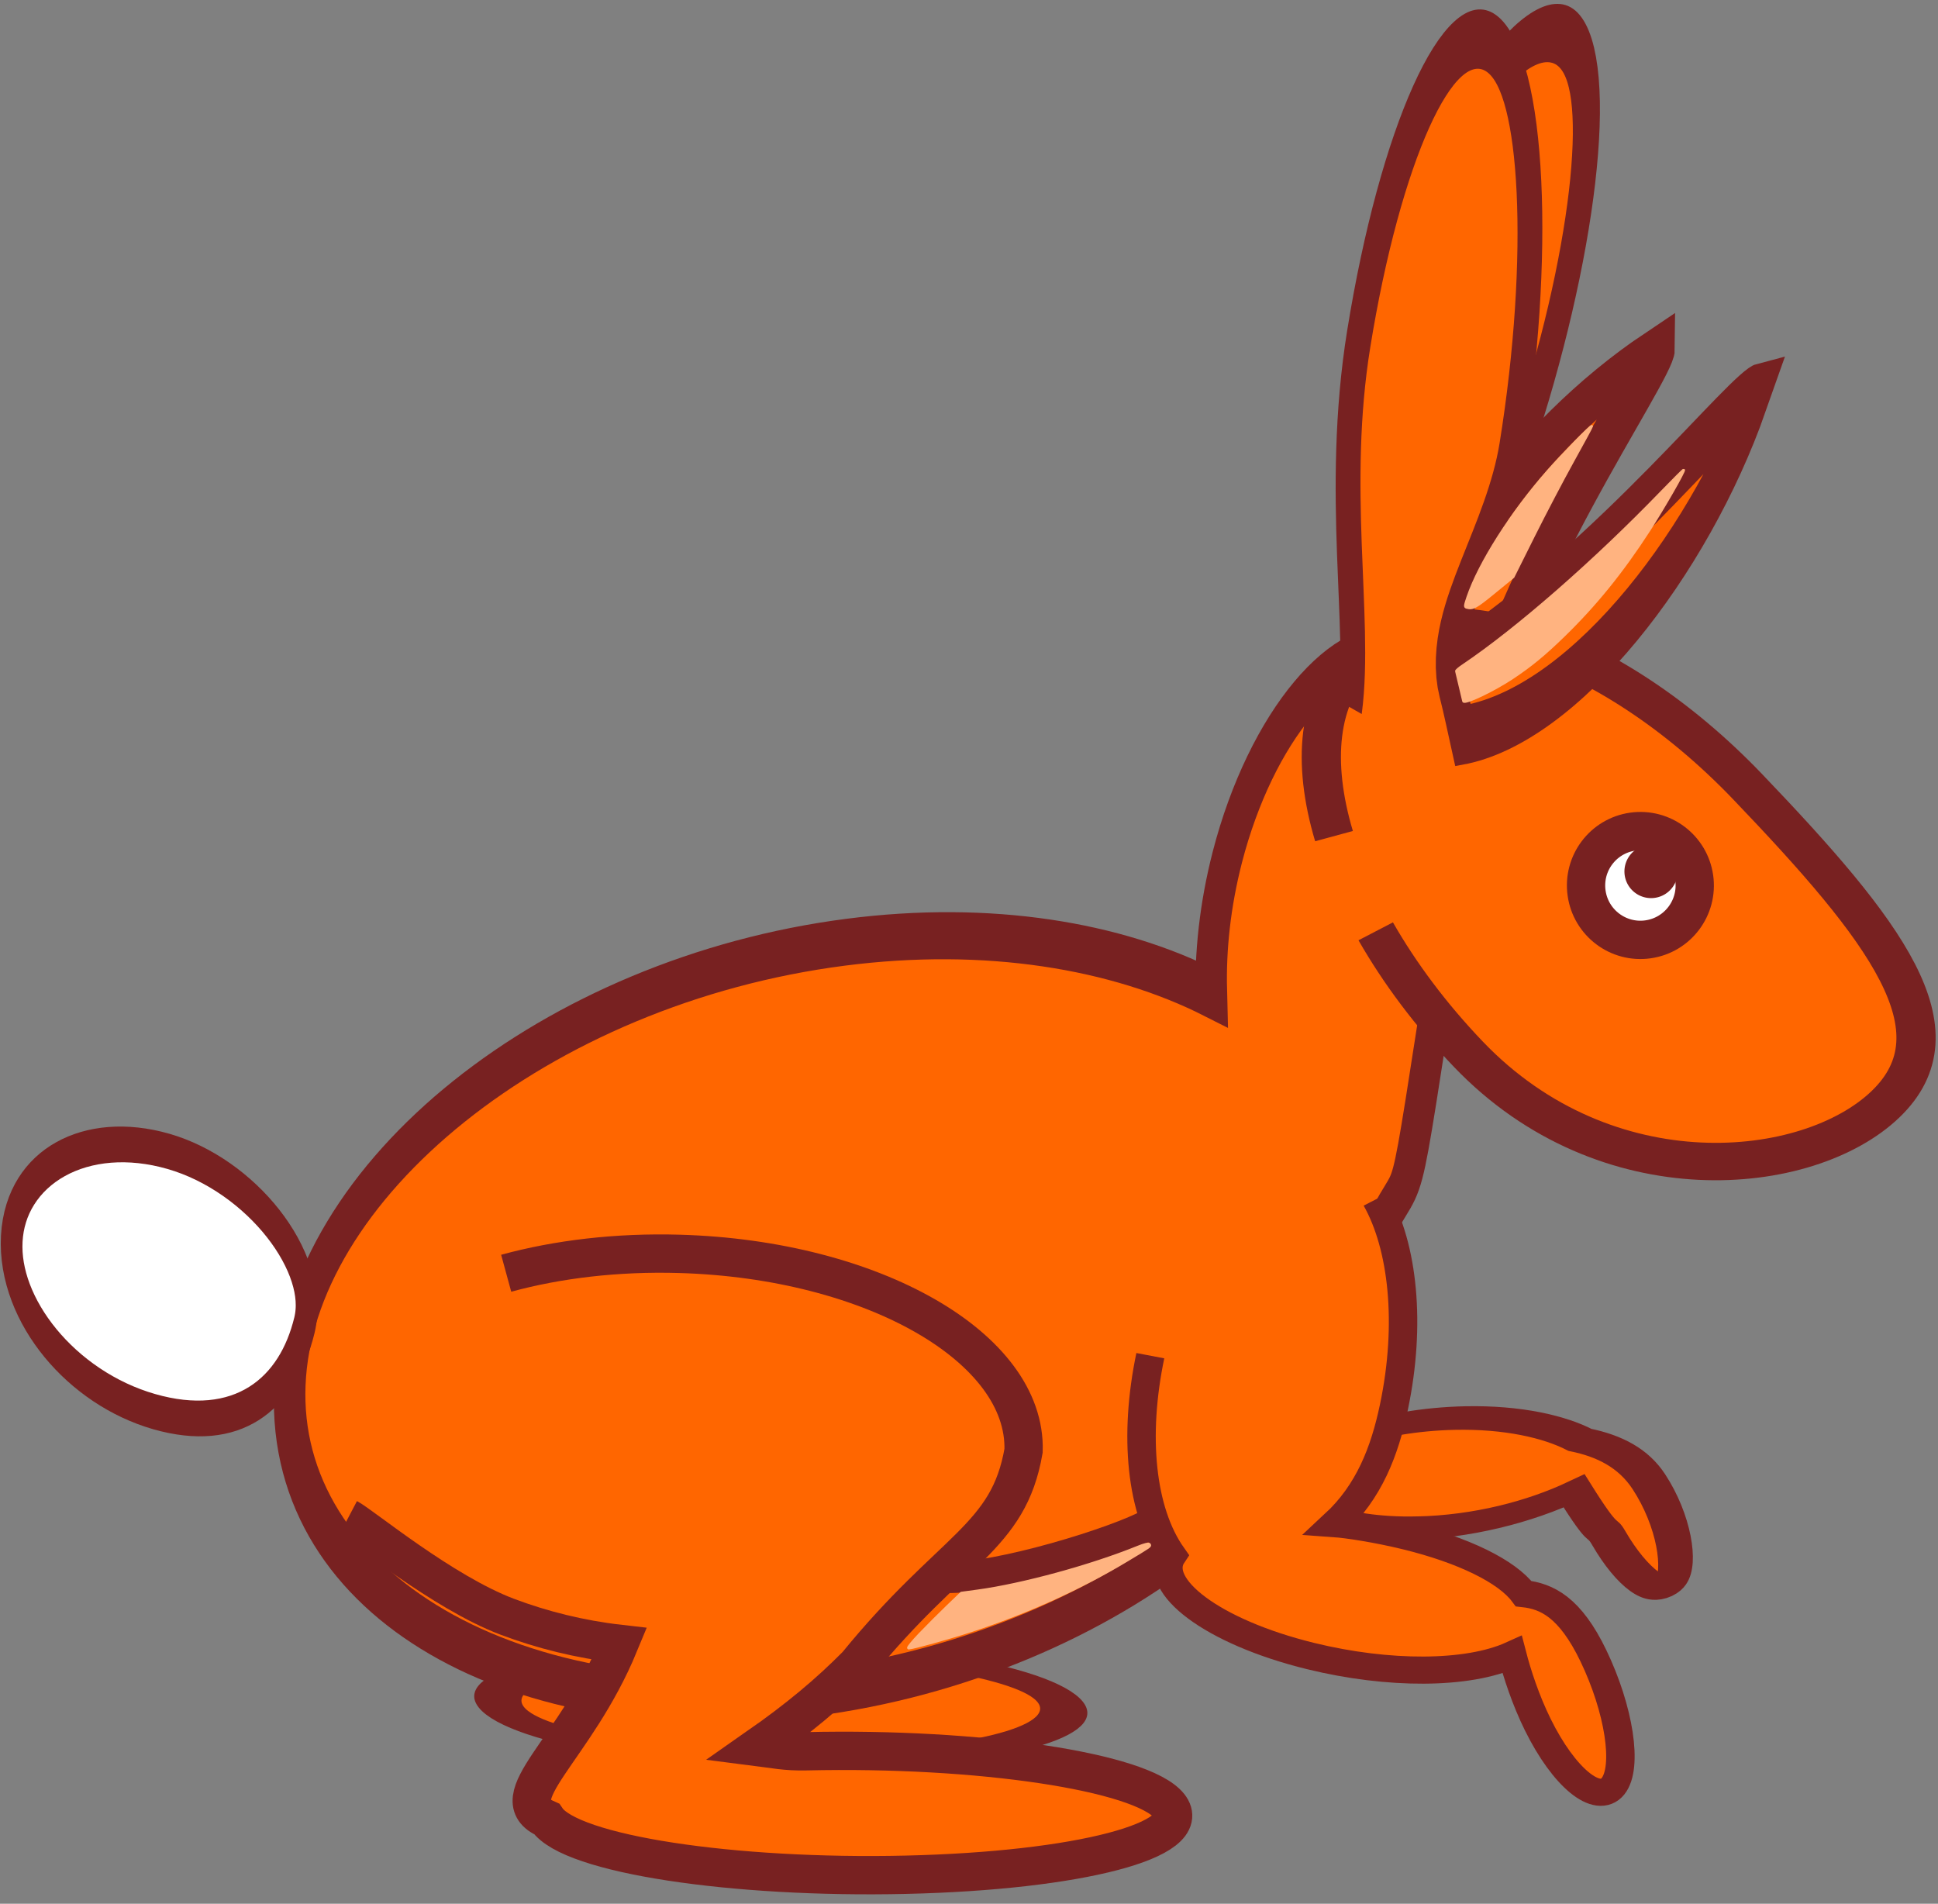 <?xml version="1.0" encoding="UTF-8" standalone="no"?>
<!-- Created with Inkscape (http://www.inkscape.org/) -->

<svg
   xmlns:dc="http://purl.org/dc/elements/1.1/"
   xmlns:cc="http://creativecommons.org/ns#"
   xmlns:rdf="http://www.w3.org/1999/02/22-rdf-syntax-ns#"
   xmlns:svg="http://www.w3.org/2000/svg"
   xmlns="http://www.w3.org/2000/svg"
   xmlns:sodipodi="http://sodipodi.sourceforge.net/DTD/sodipodi-0.dtd"
   xmlns:inkscape="http://www.inkscape.org/namespaces/inkscape"
   width="153.541"
   height="150.82"
   id="svg5600"
   version="1.1"
   inkscape:version="0.48.4 r9939"
   sodipodi:docname="jackalope-default-sprite-costume-1.svg">
  <rect width="100%" height="100%" fill="#808080" stroke="none"/>
  <defs
     id="defs5602" />
  <sodipodi:namedview
     id="base"
     pagecolor="#ffffff"
     bordercolor="#666666"
     borderopacity="1.0"
     inkscape:pageopacity="0.0"
     inkscape:pageshadow="2"
     inkscape:zoom="3.1834412"
     inkscape:cx="124.20871"
     inkscape:cy="61.915783"
     inkscape:document-units="px"
     inkscape:current-layer="g4913"
     showgrid="false"
     fit-margin-top="0"
     fit-margin-left="0"
     fit-margin-right="0"
     fit-margin-bottom="0"
     inkscape:window-width="1440"
     inkscape:window-height="881"
     inkscape:window-x="1276"
     inkscape:window-y="-4"
     inkscape:window-maximized="1" />
  <g
     inkscape:label="Layer 1"
     inkscape:groupmode="layer"
     id="layer1"
     transform="translate(-195.447,-407.316)">
    <g
       style="font-size:26.567px;font-style:normal;font-variant:normal;font-weight:normal;font-stretch:normal;text-align:center;line-height:125%;letter-spacing:0px;word-spacing:0px;writing-mode:lr-tb;text-anchor:middle;fill:#000000;fill-opacity:1;stroke:none;font-family:Comic Sans MS;-inkscape-font-specification:Comic Sans MS"
       transform="matrix(0.971,0,0,0.926,-2275.827,210.934)"
       id="g4913">
      <path
         transform="matrix(-0.733,0.007,-0.215,-0.287,4605.358,435.063)"
         style="fill:#ff6600;fill-opacity:1;stroke:#782121;stroke-width:5.045;stroke-miterlimit:4;stroke-opacity:1;stroke-dashoffset:0;stroke-dasharray:none"
         d="m 2657.307,332.881 c 0,9.177 -13.93,16.617 -31.113,16.617 -17.183,0 -31.113,-7.44 -31.113,-16.617 0,-9.177 13.93,-16.617 31.113,-16.617 17.183,0 31.113,7.44 31.113,16.617 z"
         id="path4927"
         inkscape:connector-curvature="0" />
      <g
         id="g4915"
         transform="matrix(0.664,-0.495,0.449,0.664,770.301,1411.809)"
         style="stroke-width:2.849;stroke-miterlimit:4;stroke-dasharray:none">
        <path
           transform="matrix(0.386,0.275,0.31,-0.196,1504.427,-319.826)"
           style="fill:#ff6600;fill-opacity:1;stroke:#782121;stroke-width:7.111;stroke-miterlimit:4;stroke-opacity:1;stroke-dashoffset:0;stroke-dasharray:none"
           d="m 2626.195,316.264 c -17.183,0 -31.113,7.44 -31.113,16.617 0,9.177 13.93,16.617 31.113,16.617 11.413,0 21.39,-3.282 28.114,-7.428 6.905,-1.999 13.273,-5.849 18.877,-13.166 9.157,-11.956 15.173,-26.218 14.259,-30.912 -0.913,-4.694 -8.741,1.575 -17.567,13.913 -3.387,4.735 -0.139,-1.243 -12.006,14.663 -7.682,-6.101 -18.761,-10.305 -31.677,-10.305 z"
           id="path4919"
           inkscape:connector-curvature="0"
           sodipodi:nodetypes="ssscssscs" />
      </g>
      <path
         transform="matrix(-0.297,0.928,-0.324,-0.351,3551.657,-2075.891)"
         style="fill:#ff6600;fill-opacity:1;stroke:#782121;stroke-width:5.027;stroke-miterlimit:4;stroke-opacity:1;stroke-dashoffset:0"
         d="m 2657.307,332.881 c -4.72,-2.67 -14.951,14.054 -31.113,16.617 -16.542,2.624 -31.113,-7.44 -31.113,-16.617 0,-9.177 13.93,-16.617 31.113,-16.617 17.183,0 36.171,19.478 31.113,16.617 z"
         id="path4937"
         inkscape:connector-curvature="0"
         sodipodi:nodetypes="sssss" />
      <path
         transform="matrix(1.235,-0.167,-0.075,1.932,-565.317,124.311)"
         style="fill:#ff6600;fill-opacity:1;stroke:#782121;stroke-width:2.077;stroke-miterlimit:4;stroke-opacity:1;stroke-dashoffset:0"
         d="m 2629.023,327.931 c 0,9.177 -15.987,16.617 -35.709,16.617 -19.721,0 -35.709,-7.44 -35.709,-16.617 0,-9.177 15.987,-16.617 35.709,-16.617 9.424,0 17.995,1.699 24.426,4.383 -0.185,-1.893 0.01,-3.922 0.695,-5.974 1.88,-5.61 6.745,-9.267 10.866,-8.169 4.122,1.098 5.939,6.536 4.06,12.146 -2.682,15.109 -1.45,9.802 -4.338,14.231 z"
         id="path4939"
         inkscape:connector-curvature="0"
         sodipodi:nodetypes="cssscsscc" />
      <path
         transform="matrix(0.916,0.028,-0.027,0.961,203.492,-58.116)"
         style="fill:#ff6600;fill-opacity:1;stroke:#782121;stroke-width:3.41;stroke-miterlimit:4;stroke-opacity:1;stroke-dashoffset:0"
         d="m 2610.795,318.439 c 4.541,-1.384 9.797,-2.175 15.399,-2.175 17.183,0 31.113,7.44 31.113,16.617 -1.121,7.841 -6.078,8.793 -14.284,19.486 -2.401,2.57 -5.022,4.909 -8.591,7.559 1.386,0.135 2.499,0.349 4.315,0.254 15.378,-0.804 29.904,0.946 32.446,3.907 2.542,2.961 -7.864,6.014 -23.242,6.817 -15.378,0.804 -29.904,-0.946 -32.119,-4.024 -4.257,-1.717 2.353,-6.12 6.006,-15.771 -3.518,-0.299 -6.918,-1.044 -10.047,-2.121 -5.848,-2.014 -13.155,-7.745 -14.427,-8.365"
         id="path4941"
         inkscape:connector-curvature="0"
         sodipodi:nodetypes="cscccsssccsc" />
      <path
         sodipodi:nodetypes="cccc"
         inkscape:connector-curvature="0"
         id="path4943"
         d="m 2665.391,276.572 c 2.077,-13.891 14.741,-32.638 14.75,-34.629 -10.245,7.194 -19.945,20.576 -17.552,28.81 z"
         style="fill:#ff6600;stroke:#782121;stroke-width:3.201;stroke-linecap:butt;stroke-linejoin:miter;stroke-miterlimit:4;stroke-opacity:1;stroke-dasharray:none" />
      <path
         sodipodi:nodetypes="cssssc"
         inkscape:connector-curvature="0"
         id="path4945"
         d="m 2653.927,283.608 c -1.806,-6.333 -1.302,-11.912 1.931,-15.161 6.291,-6.321 20.536,-1.426 31.816,10.933 11.28,12.358 17.533,20.856 11.242,27.176 -6.291,6.321 -22.745,8.071 -34.025,-4.287 -3.082,-3.376 -5.623,-6.961 -7.562,-10.516"
         style="fill:#ff6600;fill-opacity:1;stroke:#782121;stroke-width:3.201;stroke-miterlimit:4;stroke-opacity:1;stroke-dasharray:none;stroke-dashoffset:0" />
      <path
         transform="matrix(1.033,-0.153,0.146,1.084,-190.993,380.538)"
         style="fill:#ffffff;fill-opacity:1;stroke:#782121;stroke-width:2.995;stroke-miterlimit:4;stroke-opacity:1;stroke-dashoffset:0;stroke-dasharray:none"
         d="m 2740,300.612 c 0,2.347 -1.903,4.25 -4.25,4.25 -2.347,0 -4.25,-1.903 -4.25,-4.25 0,-2.347 1.903,-4.25 4.25,-4.25 2.347,0 4.25,1.903 4.25,4.25 z"
         id="path4947"
         inkscape:connector-curvature="0" />
      <path
         transform="matrix(0.392,0.118,-0.035,0.67,1540.421,-211.211)"
         style="fill:#ffffff;fill-opacity:1;stroke:#782121;stroke-width:4.493;stroke-miterlimit:4;stroke-opacity:1;stroke-dashoffset:0;stroke-dasharray:none"
         d="m 2656.022,333.222 c -2.707,9.407 -12.645,16.276 -29.828,16.276 -17.183,0 -31.113,-7.44 -31.113,-16.617 0,-9.177 13.93,-16.617 31.113,-16.617 17.183,0 32.276,8.45 29.828,16.958 z"
         id="path4949"
         inkscape:connector-curvature="0"
         sodipodi:nodetypes="sssss" />
      <path
         transform="matrix(-0.149,0.967,-0.374,-0.291,3177.96,-2196.766)"
         style="fill:#ff6600;fill-opacity:1;stroke:#782121;stroke-width:5.027;stroke-miterlimit:4;stroke-opacity:1;stroke-dashoffset:0"
         d="m 2655.823,339.616 c -7.25,0.458 -16.246,9.882 -29.628,9.882 -17.183,0 -31.113,-7.44 -31.113,-16.617 0,-9.177 13.93,-16.617 31.113,-16.617 8.38,0 17.952,9.219 21.579,4.646 1.29,-1.627 2.438,-2.818 3.626,-4.17 -8.338,-21.598 -28.783,-40.724 -44.185,-46.441 1.792,4.21 22.71,24.246 39.732,51.11"
         id="path4953"
         inkscape:connector-curvature="0"
         sodipodi:nodetypes="cssssccc" />
      <path
         style="fill:#ff6600;fill-opacity:1;stroke:#782121;stroke-width:2.321;stroke-miterlimit:4;stroke-opacity:1;stroke-dashoffset:0;stroke-dasharray:none"
         d="m 2638.939,328.058 c -1.37,6.865 -0.772,13.299 1.789,17.092 -1.625,2.545 3.202,6.529 11.312,8.611 6.329,1.624 12.786,1.61 16.425,-0.119 0.405,1.637 1.093,3.866 2.094,5.992 2.134,4.534 4.878,6.889 6.13,5.261 1.252,-1.629 0.492,-6.602 -1.596,-11.159 -1.907,-4.16 -3.793,-5.1 -5.695,-5.319 -1.366,-1.919 -4.926,-3.728 -9.556,-4.916 -2.398,-0.615 -4.814,-0.995 -5.857,-1.073 2.798,-2.722 4.072,-6.172 4.837,-10.002 1.413,-7.079 0.733,-13.7 -1.454,-17.755"
         id="path4959"
         inkscape:connector-curvature="0"
         sodipodi:nodetypes="ccscssscscsc" />
      <path
         style="fill:#ffb380;fill-opacity:1;stroke:#ffb380;stroke-width:0.2;stroke-miterlimit:4;stroke-dasharray:none"
         d="m 116.103,55.454 c -0.017,-0.054 -0.145,-0.593 -0.283,-1.197 -0.139,-0.605 -0.265,-1.135 -0.281,-1.178 -0.016,-0.043 0.207,-0.238 0.497,-0.432 4.289,-2.882 10.454,-8.268 15.803,-13.808 0.925,-0.958 1.697,-1.726 1.715,-1.708 0.08,0.08 -1.631,3.058 -2.757,4.797 -2.127,3.285 -4.243,5.898 -6.757,8.342 -1.534,1.491 -2.592,2.362 -4.043,3.328 -1.499,0.998 -3.815,2.102 -3.894,1.857 z"
         id="path7429"
         inkscape:connector-curvature="0"
         transform="matrix(1.03,0,0,1.08,2544.904,212.173)" />
      <path
         style="fill:#ffb380;fill-opacity:1;stroke:#ffb380;stroke-width:0.2;stroke-miterlimit:4;stroke-opacity:1;stroke-dasharray:none;stroke-dashoffset:0"
         d="m 116.364,48.032 c -0.168,-0.045 -0.161,-0.12 0.076,-0.819 0.92,-2.704 3.473,-6.717 6.358,-9.99 1.155,-1.311 3.469,-3.676 3.469,-3.545 0,0.033 -0.677,1.282 -1.505,2.774 -0.828,1.493 -2.228,4.163 -3.112,5.935 l -1.607,3.221 -1.524,1.246 c -1.442,1.179 -1.674,1.305 -2.154,1.178 z"
         id="path7431"
         inkscape:connector-curvature="0"
         transform="matrix(1.03,0,0,1.08,2544.904,212.173)" />
      <path
         sodipodi:type="arc"
         style="fill:#782121;fill-opacity:1;stroke:none"
         id="path7435"
         sodipodi:cx="132.05049"
         sodipodi:cy="69.717995"
         sodipodi:rx="2.498853"
         sodipodi:ry="2.498853"
         d="m 134.549,69.718 a 2.499,2.499 0 1 1 -4.998,0 2.499,2.499 0 1 1 4.998,0 z"
         transform="matrix(0.87,0,0,0.912,2564.914,223.05)" />
      <path
         style="fill:none;stroke:#782121;stroke-width:2.637;stroke-linecap:butt;stroke-linejoin:miter;stroke-miterlimit:4;stroke-opacity:1;stroke-dasharray:none"
         d="m 2622.269,347.045 c 4.252,0.113 14.02,-3.032 16.749,-4.635"
         id="path7459"
         inkscape:connector-curvature="0"
         sodipodi:nodetypes="cc" />
      <path
         style="fill:#ffb380;fill-opacity:1;stroke:#ffb380;stroke-width:0.244;stroke-miterlimit:4;stroke-opacity:1;stroke-dasharray:none;stroke-dashoffset:0"
         d="m 73.075,129.339 c 0.587,-0.612 1.561,-1.585 2.163,-2.164 l 1.096,-1.052 1.265,-0.171 c 3.568,-0.481 9.041,-1.977 12.738,-3.481 0.493,-0.201 0.827,-0.283 0.87,-0.214 0.082,0.133 0.151,0.084 -1.736,1.219 -3.746,2.253 -7.999,4.175 -12.439,5.623 -1.694,0.552 -4.574,1.351 -4.872,1.352 -0.084,2e-4 0.328,-0.5 0.915,-1.112 z"
         id="path8017"
         inkscape:connector-curvature="0"
         transform="matrix(1.03,0,0,1.08,2544.904,212.173)" />
    </g>
  </g>
</svg>
